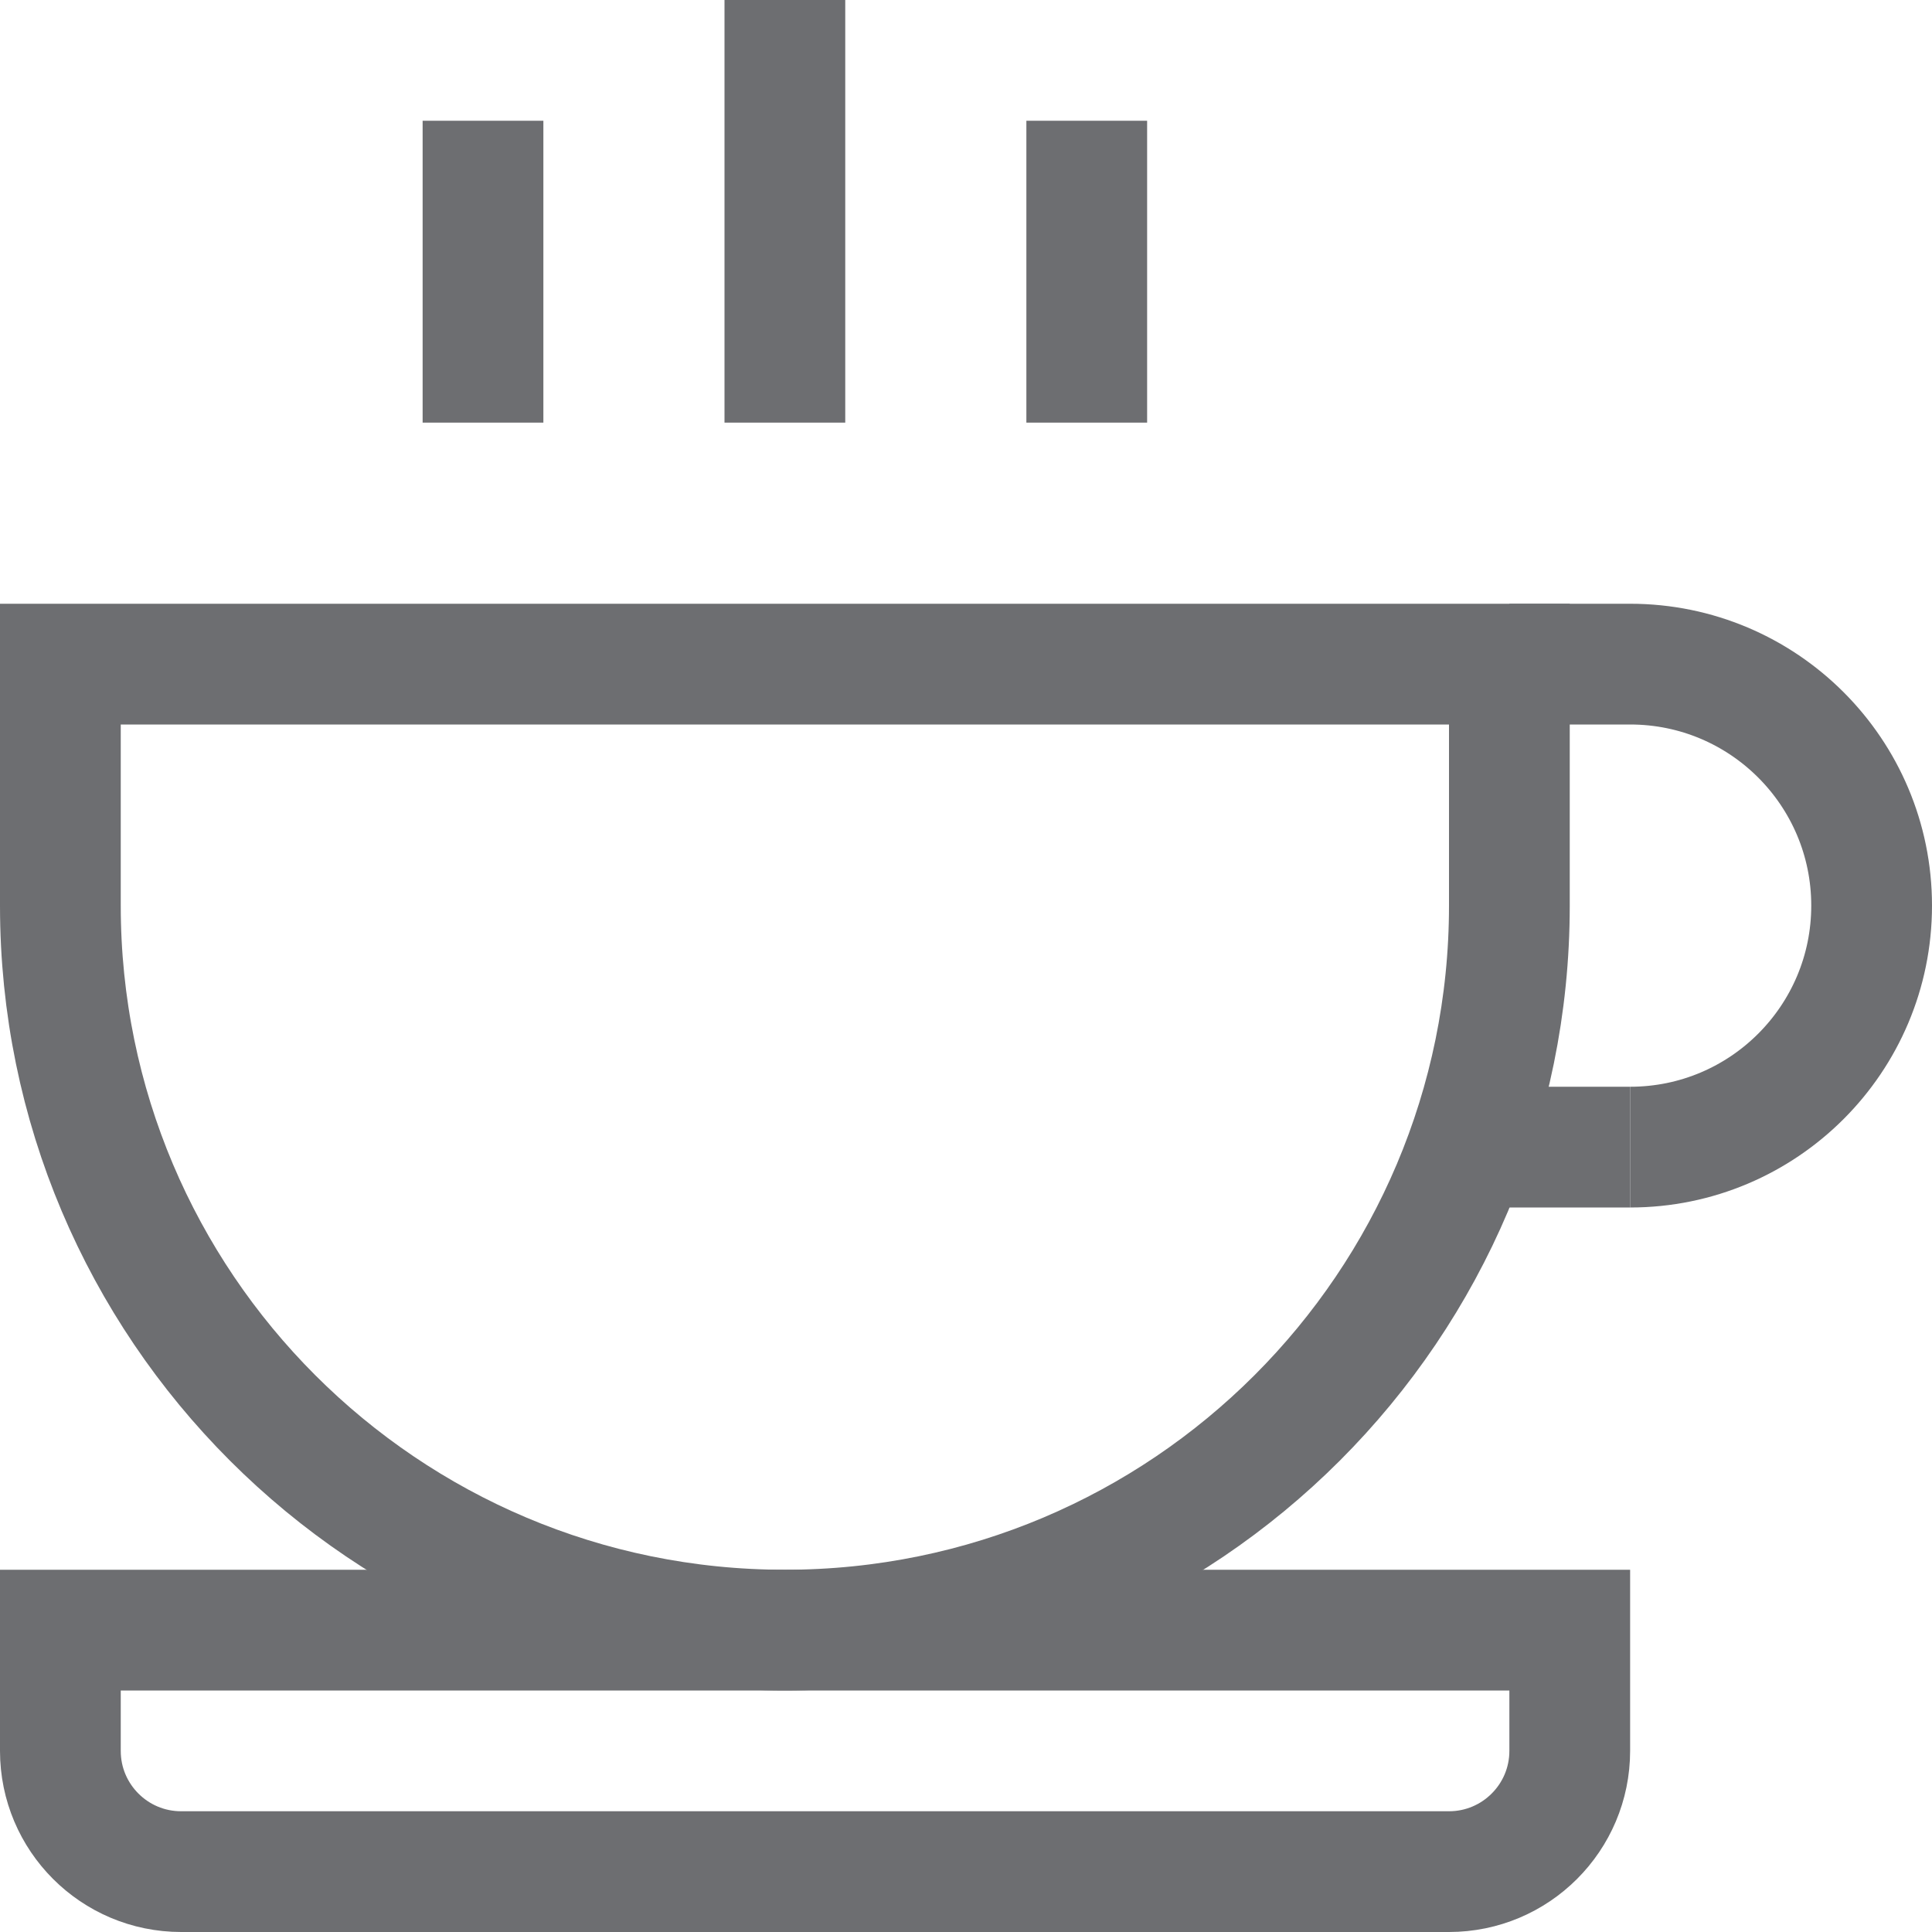 <?xml version="1.0" encoding="iso-8859-1"?>
<!-- Generator: Adobe Illustrator 19.1.0, SVG Export Plug-In . SVG Version: 6.00 Build 0)  -->
<svg version="1.1" xmlns="http://www.w3.org/2000/svg" xmlns:xlink="http://www.w3.org/1999/xlink" x="0px" y="0px"
	 viewBox="0 0 32 32" style="enable-background:new 0 0 32 32;" xml:space="preserve">
<g id="guides">
</g>
<g id="cupcake">
</g>
<g id="heart">
</g>
<g id="heart_3">
</g>
<g id="search">
</g>
<g id="rings">
</g>
<g id="ring">
</g>
<g id="ring_2">
</g>
<g id="ring_3">
</g>
<g id="female">
</g>
<g id="male">
</g>
<g id="world">
</g>
<g id="book">
</g>
<g id="computer">
</g>
<g id="mail">
</g>
<g id="letter">
</g>
<g id="chat">
</g>
<g id="calendar">
</g>
<g id="gift">
</g>
<g id="music">
</g>
<g id="bed">
</g>
<g id="condom">
</g>
<g id="lips">
</g>
<g id="champagne">
</g>
<g id="glass_1_">
</g>
<g id="glass_2">
</g>
<g id="glasses">
</g>
<g id="rose">
</g>
<g id="candle">
</g>
<g id="candle_2">
</g>
<g id="bow">
</g>
<g id="bow_2">
</g>
<g id="bow_3">
</g>
<g id="unlocked">
</g>
<g id="locked">
</g>
<g id="key">
</g>
<g id="pin">
</g>
<g id="candy">
</g>
<g id="cup">
	<line style="fill:none;stroke:#6D6E71;stroke-width:2;stroke-miterlimit:10;" x1="8" y1="2" x2="8" y2="7"/>
	<line style="fill:none;stroke:#6D6E71;stroke-width:2;stroke-miterlimit:10;" x1="18" y1="2" x2="18" y2="7"/>
	<line style="fill:none;stroke:#6D6E71;stroke-width:2;stroke-miterlimit:10;" x1="13" y1="0" x2="13" y2="7"/>
	<path style="fill:none;stroke:#6D6E71;stroke-width:2;stroke-miterlimit:10;" d="M1,11h24v4c0,6.627-5.373,12-12,12S1,21.627,1,15
		V11z"/>
	<path style="fill:none;stroke:#6D6E71;stroke-width:2;stroke-miterlimit:10;" d="M25,11h2c2.209,0,4,1.791,4,4s-1.791,4-4,4"/>
	<line style="fill:none;stroke:#6D6E71;stroke-width:2;stroke-miterlimit:10;" x1="27" y1="19" x2="24.316" y2="19"/>
	<path style="fill:none;stroke:#6D6E71;stroke-width:2;stroke-miterlimit:10;" d="M1,27h25v2c0,1.104-0.896,2-2,2H3
		c-1.105,0-2-0.896-2-2V27z"/>
</g>
<g id="shopping">
</g>
<g id="heart_2">
</g>
<g id="dress">
</g>
<g id="do_not_disturb">
</g>
<g id="photo_camera">
</g>
<g id="photos">
</g>
<g id="diamond">
</g>
<g id="church">
</g>
<g id="cake">
</g>
<g id="mustache">
</g>
<g id="video_camera">
</g>
<g id="balloon">
</g>
<g id="bible">
</g>
<g id="necklace">
</g>
<g id="bird">
</g>
<g id="tie">
</g>
<g id="bell">
</g>
<g id="food">
</g>
<g id="violin">
</g>
<g id="car">
</g>
<g id="horn">
</g>
<g id="hearts">
</g>
</svg>
